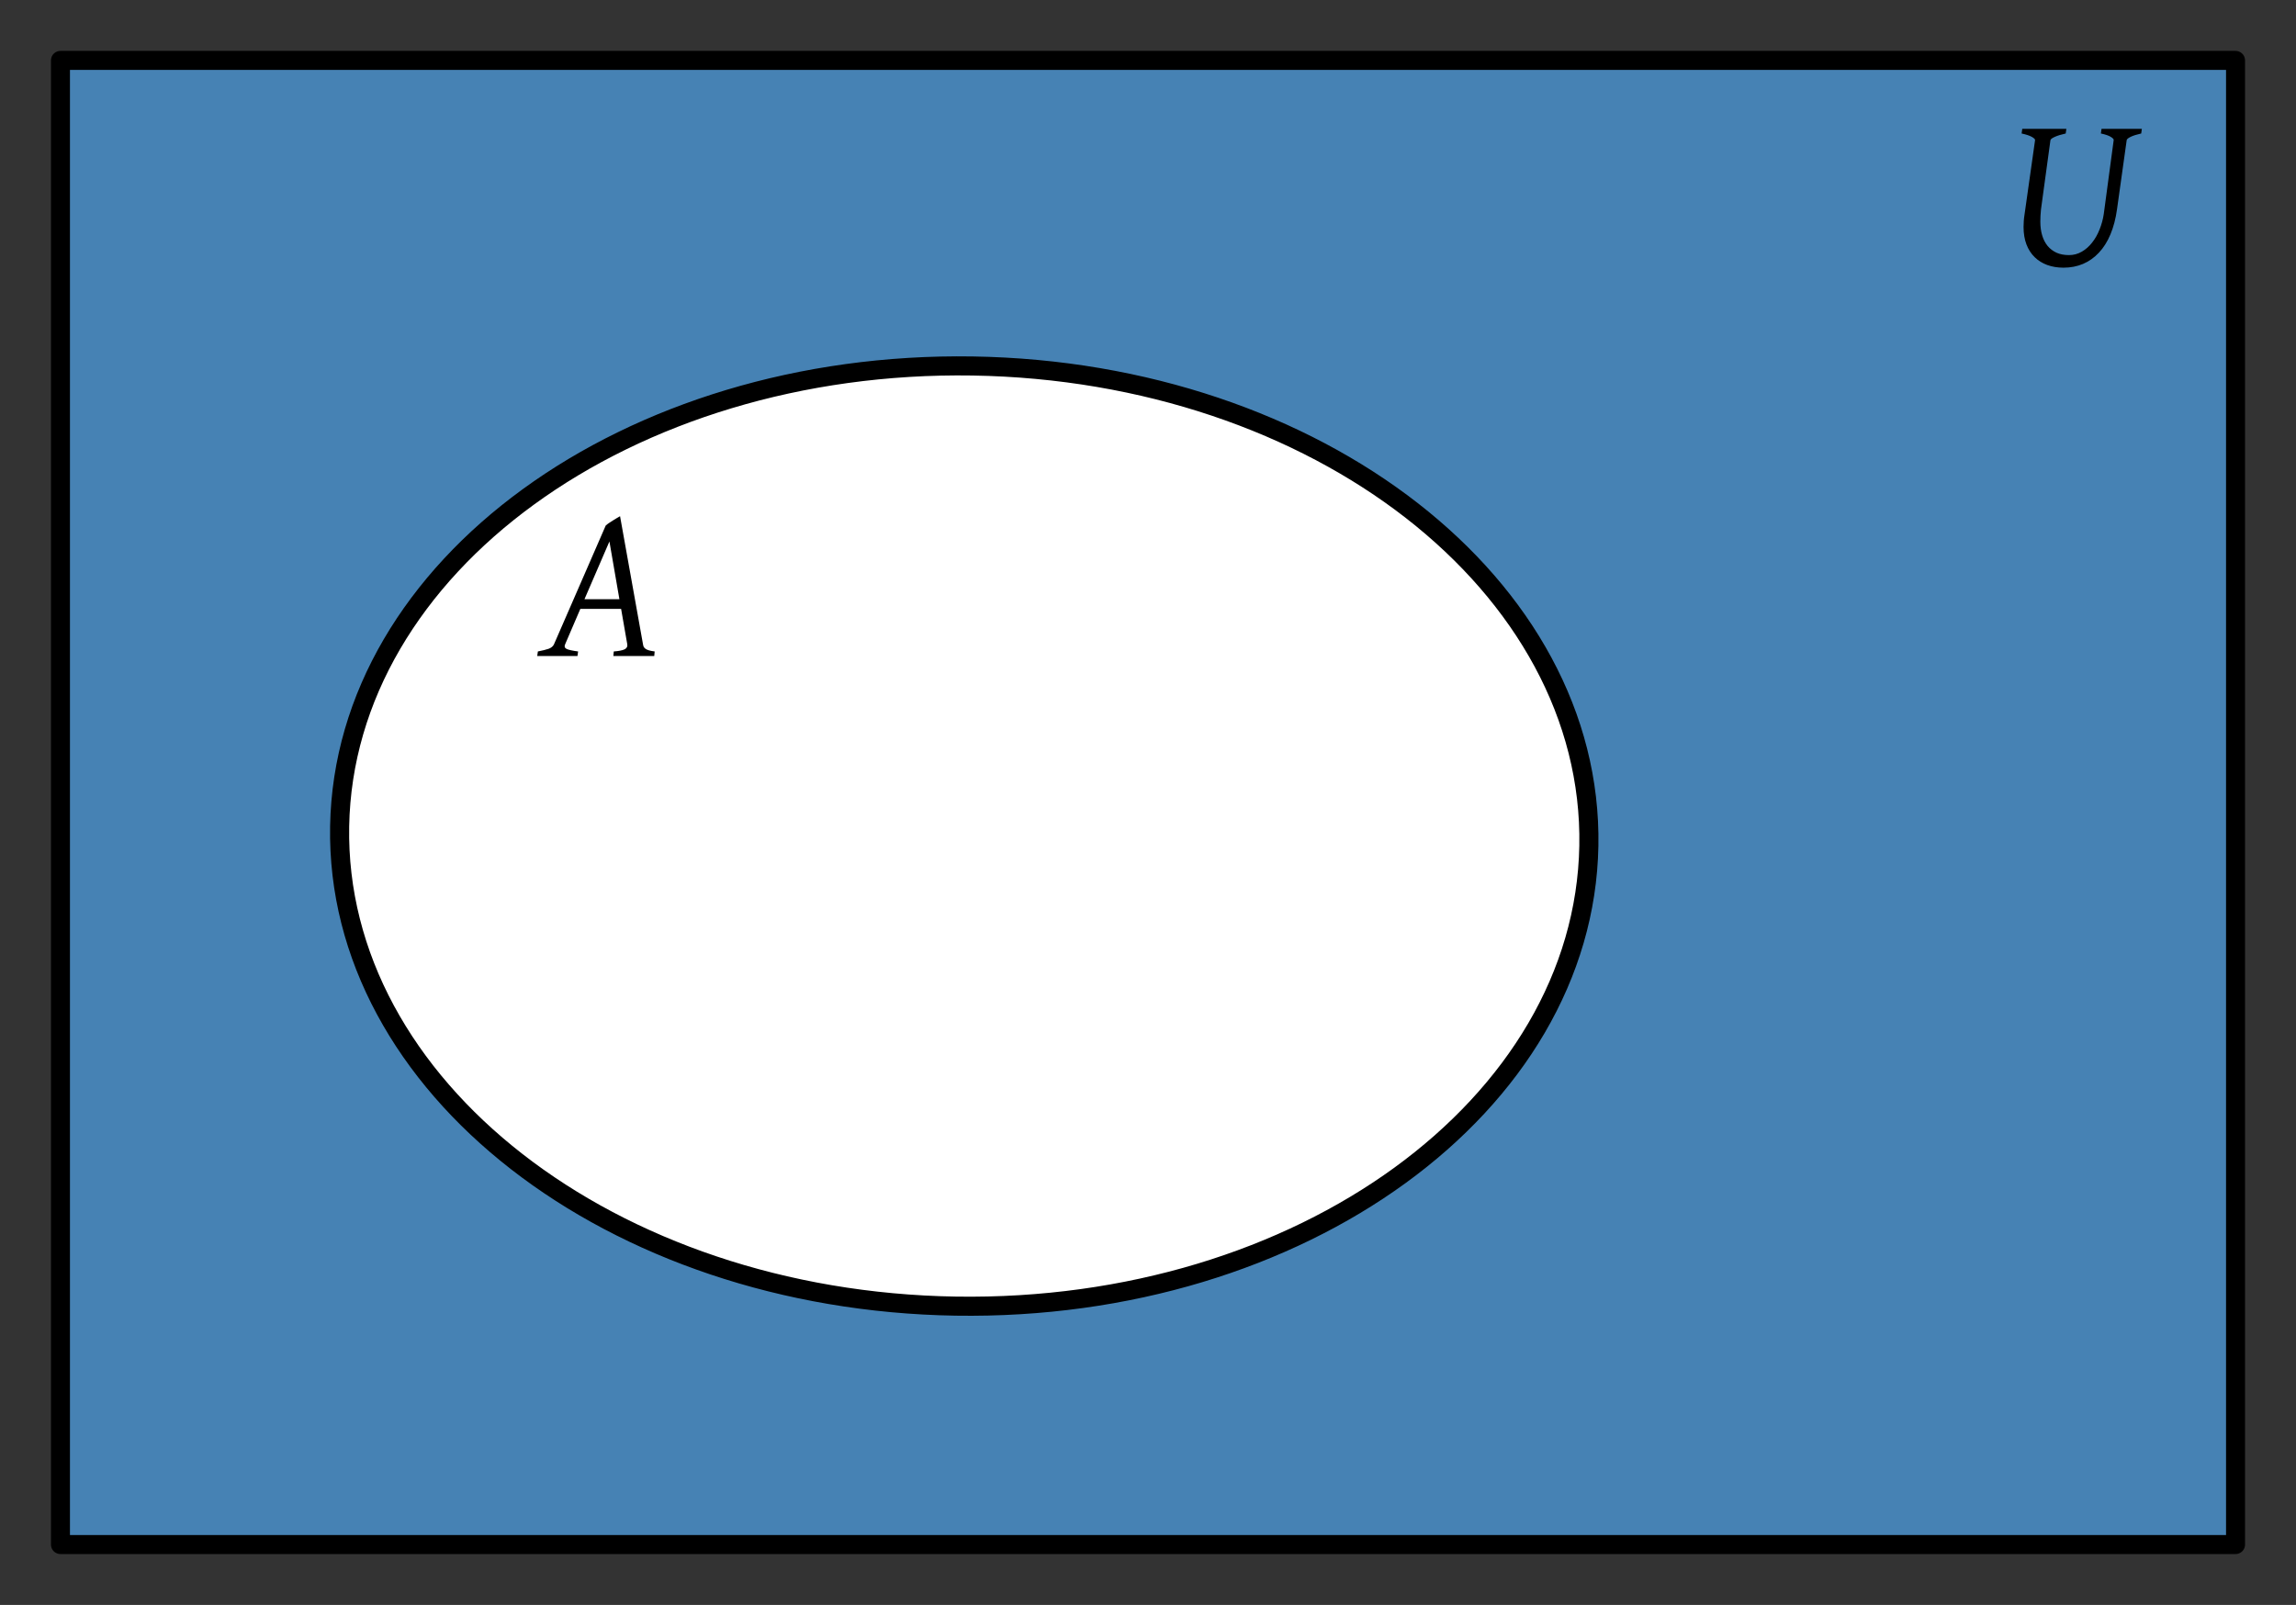 <?xml version="1.0" encoding="UTF-8" standalone="no"?>
<svg
   xmlns:dc="http://purl.org/dc/elements/1.1/"
   xmlns:cc="http://creativecommons.org/ns#"
   xmlns:rdf="http://www.w3.org/1999/02/22-rdf-syntax-ns#"
   xmlns:svg="http://www.w3.org/2000/svg"
   xmlns="http://www.w3.org/2000/svg"
   xmlns:sodipodi="http://sodipodi.sourceforge.net/DTD/sodipodi-0.dtd"
   xmlns:inkscape="http://www.inkscape.org/namespaces/inkscape"
   version="1.0"
   width="451.25"
   height="315.5"
   id="svg2"
   inkscape:version="0.48.1 r9760"
   sodipodi:docname="SetDifferenceA.svg">
  <rect width="100%" height="100%" fill="#333333" stroke="none"/>
  <defs
     id="defs18">
    <inkscape:perspective
       sodipodi:type="inkscape:persp3d"
       inkscape:vp_x="0 : 286 : 1"
       inkscape:vp_y="0 : 1000 : 0"
       inkscape:vp_z="620 : 286 : 1"
       inkscape:persp3d-origin="310 : 190.66667 : 1"
       id="perspective22" />
    <inkscape:perspective
       id="perspective3232"
       inkscape:persp3d-origin="0.5 : 0.33333333 : 1"
       inkscape:vp_z="1 : 0.5 : 1"
       inkscape:vp_y="0 : 1000 : 0"
       inkscape:vp_x="0 : 0.5 : 1"
       sodipodi:type="inkscape:persp3d" />
    <inkscape:perspective
       id="perspective3222"
       inkscape:persp3d-origin="0.5 : 0.33333333 : 1"
       inkscape:vp_z="1 : 0.5 : 1"
       inkscape:vp_y="0 : 1000 : 0"
       inkscape:vp_x="0 : 0.5 : 1"
       sodipodi:type="inkscape:persp3d" />
    <inkscape:perspective
       id="perspective3222-2"
       inkscape:persp3d-origin="0.5 : 0.33333333 : 1"
       inkscape:vp_z="1 : 0.5 : 1"
       inkscape:vp_y="0 : 1000 : 0"
       inkscape:vp_x="0 : 0.5 : 1"
       sodipodi:type="inkscape:persp3d" />
    <inkscape:perspective
       id="perspective3222-5"
       inkscape:persp3d-origin="0.5 : 0.33333333 : 1"
       inkscape:vp_z="1 : 0.5 : 1"
       inkscape:vp_y="0 : 1000 : 0"
       inkscape:vp_x="0 : 0.5 : 1"
       sodipodi:type="inkscape:persp3d" />
    <inkscape:perspective
       id="perspective3276"
       inkscape:persp3d-origin="0.5 : 0.33333333 : 1"
       inkscape:vp_z="1 : 0.5 : 1"
       inkscape:vp_y="0 : 1000 : 0"
       inkscape:vp_x="0 : 0.5 : 1"
       sodipodi:type="inkscape:persp3d" />
    <inkscape:perspective
       id="perspective3276-5"
       inkscape:persp3d-origin="0.5 : 0.33333333 : 1"
       inkscape:vp_z="1 : 0.5 : 1"
       inkscape:vp_y="0 : 1000 : 0"
       inkscape:vp_x="0 : 0.5 : 1"
       sodipodi:type="inkscape:persp3d" />
    <inkscape:perspective
       id="perspective3276-8"
       inkscape:persp3d-origin="0.5 : 0.33333333 : 1"
       inkscape:vp_z="1 : 0.5 : 1"
       inkscape:vp_y="0 : 1000 : 0"
       inkscape:vp_x="0 : 0.5 : 1"
       sodipodi:type="inkscape:persp3d" />
    <inkscape:perspective
       id="perspective4113"
       inkscape:persp3d-origin="0.5 : 0.33333333 : 1"
       inkscape:vp_z="1 : 0.5 : 1"
       inkscape:vp_y="0 : 1000 : 0"
       inkscape:vp_x="0 : 0.5 : 1"
       sodipodi:type="inkscape:persp3d" />
    <inkscape:perspective
       id="perspective4216"
       inkscape:persp3d-origin="0.5 : 0.33333333 : 1"
       inkscape:vp_z="1 : 0.5 : 1"
       inkscape:vp_y="0 : 1000 : 0"
       inkscape:vp_x="0 : 0.5 : 1"
       sodipodi:type="inkscape:persp3d" />
    <inkscape:perspective
       id="perspective4241"
       inkscape:persp3d-origin="0.5 : 0.33333333 : 1"
       inkscape:vp_z="1 : 0.5 : 1"
       inkscape:vp_y="0 : 1000 : 0"
       inkscape:vp_x="0 : 0.5 : 1"
       sodipodi:type="inkscape:persp3d" />
    <inkscape:perspective
       id="perspective4266"
       inkscape:persp3d-origin="0.5 : 0.33333333 : 1"
       inkscape:vp_z="1 : 0.5 : 1"
       inkscape:vp_y="0 : 1000 : 0"
       inkscape:vp_x="0 : 0.5 : 1"
       sodipodi:type="inkscape:persp3d" />
    <inkscape:perspective
       id="perspective4266-5"
       inkscape:persp3d-origin="0.5 : 0.33333333 : 1"
       inkscape:vp_z="1 : 0.5 : 1"
       inkscape:vp_y="0 : 1000 : 0"
       inkscape:vp_x="0 : 0.5 : 1"
       sodipodi:type="inkscape:persp3d" />
    <inkscape:perspective
       id="perspective4266-8"
       inkscape:persp3d-origin="0.5 : 0.33333333 : 1"
       inkscape:vp_z="1 : 0.5 : 1"
       inkscape:vp_y="0 : 1000 : 0"
       inkscape:vp_x="0 : 0.5 : 1"
       sodipodi:type="inkscape:persp3d" />
    <inkscape:perspective
       id="perspective4266-3"
       inkscape:persp3d-origin="0.5 : 0.33333333 : 1"
       inkscape:vp_z="1 : 0.5 : 1"
       inkscape:vp_y="0 : 1000 : 0"
       inkscape:vp_x="0 : 0.5 : 1"
       sodipodi:type="inkscape:persp3d" />
    <inkscape:perspective
       id="perspective4266-6"
       inkscape:persp3d-origin="0.5 : 0.33333333 : 1"
       inkscape:vp_z="1 : 0.5 : 1"
       inkscape:vp_y="0 : 1000 : 0"
       inkscape:vp_x="0 : 0.5 : 1"
       sodipodi:type="inkscape:persp3d" />
    <inkscape:perspective
       id="perspective4266-87"
       inkscape:persp3d-origin="0.5 : 0.33333333 : 1"
       inkscape:vp_z="1 : 0.5 : 1"
       inkscape:vp_y="0 : 1000 : 0"
       inkscape:vp_x="0 : 0.5 : 1"
       sodipodi:type="inkscape:persp3d" />
    <inkscape:perspective
       id="perspective4449"
       inkscape:persp3d-origin="0.5 : 0.33333333 : 1"
       inkscape:vp_z="1 : 0.5 : 1"
       inkscape:vp_y="0 : 1000 : 0"
       inkscape:vp_x="0 : 0.5 : 1"
       sodipodi:type="inkscape:persp3d" />
    <inkscape:perspective
       id="perspective4520"
       inkscape:persp3d-origin="0.5 : 0.33333333 : 1"
       inkscape:vp_z="1 : 0.5 : 1"
       inkscape:vp_y="0 : 1000 : 0"
       inkscape:vp_x="0 : 0.5 : 1"
       sodipodi:type="inkscape:persp3d" />
    <inkscape:perspective
       id="perspective2937"
       inkscape:persp3d-origin="0.5 : 0.33333333 : 1"
       inkscape:vp_z="1 : 0.5 : 1"
       inkscape:vp_y="0 : 1000 : 0"
       inkscape:vp_x="0 : 0.5 : 1"
       sodipodi:type="inkscape:persp3d" />
    <inkscape:perspective
       id="perspective3731"
       inkscape:persp3d-origin="0.5 : 0.33333333 : 1"
       inkscape:vp_z="1 : 0.5 : 1"
       inkscape:vp_y="0 : 1000 : 0"
       inkscape:vp_x="0 : 0.5 : 1"
       sodipodi:type="inkscape:persp3d" />
    <inkscape:perspective
       id="perspective3232-4"
       inkscape:persp3d-origin="0.5 : 0.33333333 : 1"
       inkscape:vp_z="1 : 0.5 : 1"
       inkscape:vp_y="0 : 1000 : 0"
       inkscape:vp_x="0 : 0.5 : 1"
       sodipodi:type="inkscape:persp3d" />
    <inkscape:perspective
       id="perspective4147"
       inkscape:persp3d-origin="0.5 : 0.33333333 : 1"
       inkscape:vp_z="1 : 0.5 : 1"
       inkscape:vp_y="0 : 1000 : 0"
       inkscape:vp_x="0 : 0.5 : 1"
       sodipodi:type="inkscape:persp3d" />
    <inkscape:perspective
       id="perspective3039"
       inkscape:persp3d-origin="0.5 : 0.33333333 : 1"
       inkscape:vp_z="1 : 0.5 : 1"
       inkscape:vp_y="0 : 1000 : 0"
       inkscape:vp_x="0 : 0.5 : 1"
       sodipodi:type="inkscape:persp3d" />
  </defs>
  <sodipodi:namedview
     pagecolor="#ffffff"
     bordercolor="#666666"
     borderopacity="1"
     objecttolerance="10"
     gridtolerance="10"
     guidetolerance="10"
     inkscape:pageopacity="0"
     inkscape:pageshadow="2"
     inkscape:window-width="1600"
     inkscape:window-height="1098"
     id="namedview16"
     showgrid="false"
     inkscape:zoom="1.3058824"
     inkscape:cx="133.31266"
     inkscape:cy="154.37266"
     inkscape:window-x="0"
     inkscape:window-y="36"
     inkscape:window-maximized="1"
     inkscape:current-layer="svg2"
     fit-margin-top="0"
     fit-margin-left="0"
     fit-margin-right="0"
     fit-margin-bottom="0" />
  <rect
     style="fill:#4682b4;fill-opacity:1;stroke:#000000;stroke-width:3.734;stroke-linecap:round;stroke-linejoin:round;stroke-miterlimit:4;stroke-opacity:1;stroke-dasharray:none"
     id="rect3012"
     width="427.486"
     height="291.757"
     x="11.882"
     y="11.872" />
  <path
     style="color:#000000;fill:#ffffff;fill-opacity:1;stroke:#000000;stroke-width:3.75;stroke-linecap:round;stroke-linejoin:round;stroke-miterlimit:4;stroke-opacity:1;stroke-dasharray:none;stroke-dashoffset:0.6;marker:none;visibility:visible;display:inline;overflow:visible;enable-background:accumulate"
     d="M 312.269,166.282 C 311.355,217.317 255.652,257.827 187.855,256.762 120.057,255.698 65.838,213.463 66.752,162.427 67.667,111.392 123.37,70.883 191.167,71.947 258.965,73.012 313.184,115.247 312.269,166.282 z"
     id="path4386-15"
     inkscape:connector-curvature="0" />
  <g
     style="font-size:42.738px;font-style:italic;font-variant:normal;font-weight:normal;font-stretch:normal;fill:#000000;fill-opacity:1;stroke:none;font-family:Gentium;-inkscape-font-specification:Andale Mono Italic"
     id="text4135-0"
     transform="translate(85.584,61.427)">
    <path
       d="m 29.286,56.368 6.866,0 -1.962,-11.352 -4.904,11.352 m 13.71,11.165 -8.034,0 0.083,-0.897 c 0.988,-0.07 1.697,-0.209 2.129,-0.417 0.431,-0.223 0.605,-0.556 0.522,-1.002 l -1.21,-6.949 -8.013,0 -2.984,6.949 c -0.195,0.431 -0.09,0.744 0.313,0.939 0.417,0.181 1.162,0.341 2.233,0.48 l -0.125,0.897 -7.909,0 0.125,-0.897 c 0.876,-0.167 1.579,-0.341 2.108,-0.522 0.529,-0.195 0.883,-0.494 1.064,-0.897 l 10.163,-23.331 c 0.181,-0.167 0.396,-0.334 0.647,-0.501 0.25,-0.181 0.508,-0.348 0.772,-0.501 0.264,-0.167 0.515,-0.32 0.751,-0.459 0.25,-0.153 0.466,-0.278 0.647,-0.376 l 4.508,25.167 c 0.028,0.195 0.076,0.369 0.146,0.522 0.083,0.139 0.209,0.271 0.376,0.396 0.167,0.111 0.39,0.209 0.668,0.292 0.292,0.083 0.661,0.153 1.106,0.209 l -0.083,0.897"
       id="path3029"
       inkscape:connector-curvature="0" />
  </g>
  <g
     style="font-size:48.099px;font-style:normal;font-weight:normal;line-height:125%;letter-spacing:0px;word-spacing:0px;fill:#000000;fill-opacity:1;stroke:none;font-family:Sans"
     id="text3009">
    <path
       d="m 420.827,26.242 c -0.888,0.197 -1.578,0.416 -2.071,0.655 -0.493,0.24 -0.754,0.458 -0.782,0.655 l -1.902,13.591 c -0.254,1.846 -0.683,3.488 -1.289,4.925 -0.592,1.423 -1.346,2.621 -2.262,3.593 -0.902,0.972 -1.945,1.712 -3.128,2.219 -1.17,0.493 -2.452,0.74 -3.847,0.74 -1.155,-10e-7 -2.219,-0.176 -3.192,-0.528 -0.958,-0.352 -1.783,-0.867 -2.473,-1.543 -0.69,-0.676 -1.226,-1.508 -1.606,-2.494 -0.38,-1 -0.571,-2.149 -0.571,-3.445 -10e-6,-0.366 0.014,-0.754 0.042,-1.163 0.028,-0.409 0.077,-0.831 0.148,-1.268 l 2.071,-14.627 c 0.028,-0.169 -0.176,-0.38 -0.613,-0.634 -0.437,-0.254 -1.113,-0.479 -2.029,-0.676 l 0.127,-0.909 8.666,0 -0.127,0.909 c -0.888,0.197 -1.599,0.416 -2.135,0.655 -0.535,0.24 -0.824,0.458 -0.867,0.655 l -1.86,13.633 c -0.085,0.831 -0.127,1.628 -0.127,2.388 -1e-5,0.986 0.12,1.881 0.359,2.684 0.24,0.803 0.592,1.494 1.057,2.071 0.479,0.578 1.071,1.029 1.776,1.353 0.705,0.31 1.515,0.465 2.431,0.465 0.916,2e-6 1.761,-0.225 2.536,-0.676 0.775,-0.451 1.451,-1.05 2.029,-1.797 0.592,-0.747 1.078,-1.606 1.458,-2.579 0.395,-0.972 0.669,-1.987 0.824,-3.044 l 1.945,-14.5 c 0.042,-0.169 -0.141,-0.38 -0.55,-0.634 -0.395,-0.254 -1.05,-0.479 -1.966,-0.676 l 0.127,-0.909 7.926,0 -0.127,0.909"
       style="font-size:43.289px;font-style:italic;font-variant:normal;font-stretch:normal;font-family:Gentium;-inkscape-font-specification:Gentium Italic"
       id="path3012" />
  </g>
</svg>
